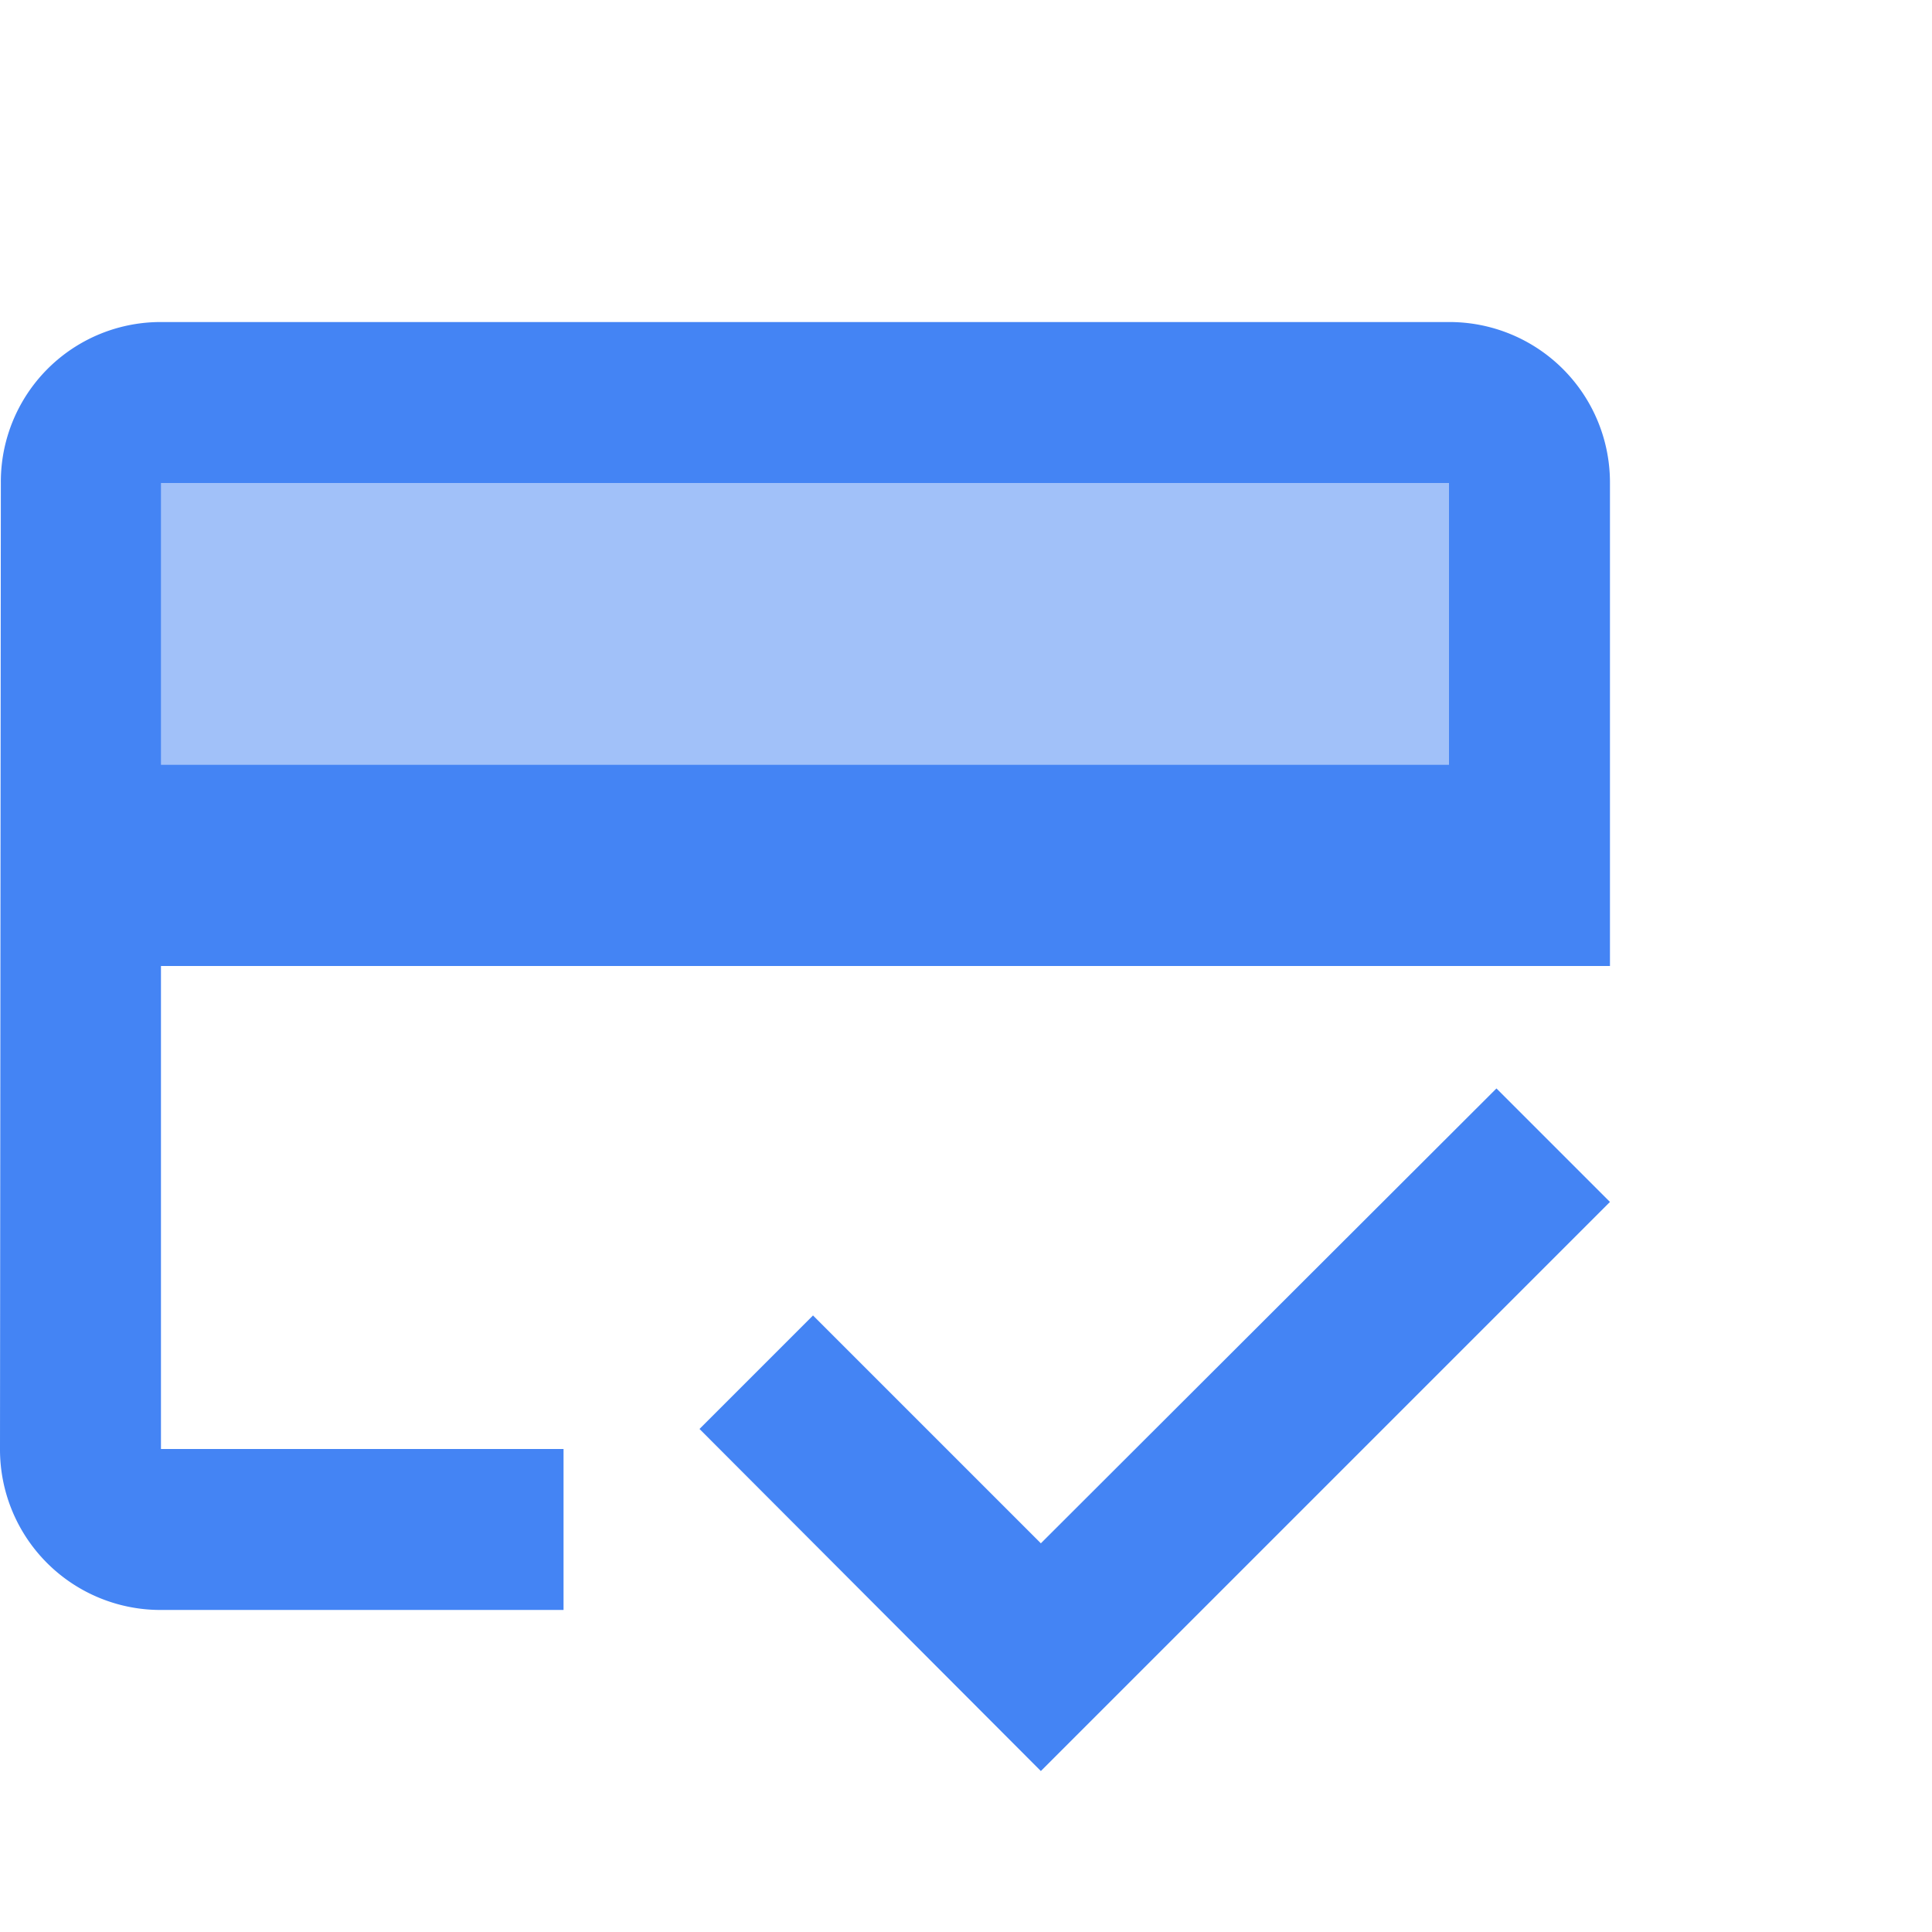<svg xmlns="http://www.w3.org/2000/svg" width="16" height="16" viewBox="0 0 16 16">
  <g id="credit_score_black_24dp" transform="translate(0)">
    <g id="Group_17766" data-name="Group 17766">
      <path id="Path_11630" data-name="Path 11630" d="M0,0H16V16H0Z" fill="none"/>
    </g>
    <g id="Group_17767" data-name="Group 17767" transform="translate(1.333 2.667)">
      <rect id="Rectangle_861" data-name="Rectangle 861" width="12" height="3" transform="translate(-0.333 1.333)" fill="rgba(68,132,244,0.5)"/>
      <path id="Path_11631" data-name="Path 11631" d="M14,4H3.333A1.323,1.323,0,0,0,2.007,5.333l-.007,8a1.329,1.329,0,0,0,1.333,1.333H6.667V13.333H3.333v-4h12v-4A1.329,1.329,0,0,0,14,4Zm0,3.667H3.333V5.333H14Zm-3.38,6.447L8.733,12.227l-.94.94L10.62,16l4.713-4.713-.94-.94Z" transform="translate(-3.333 -4)" fill="#4484f4"/>
    </g>
  </g>
</svg>
